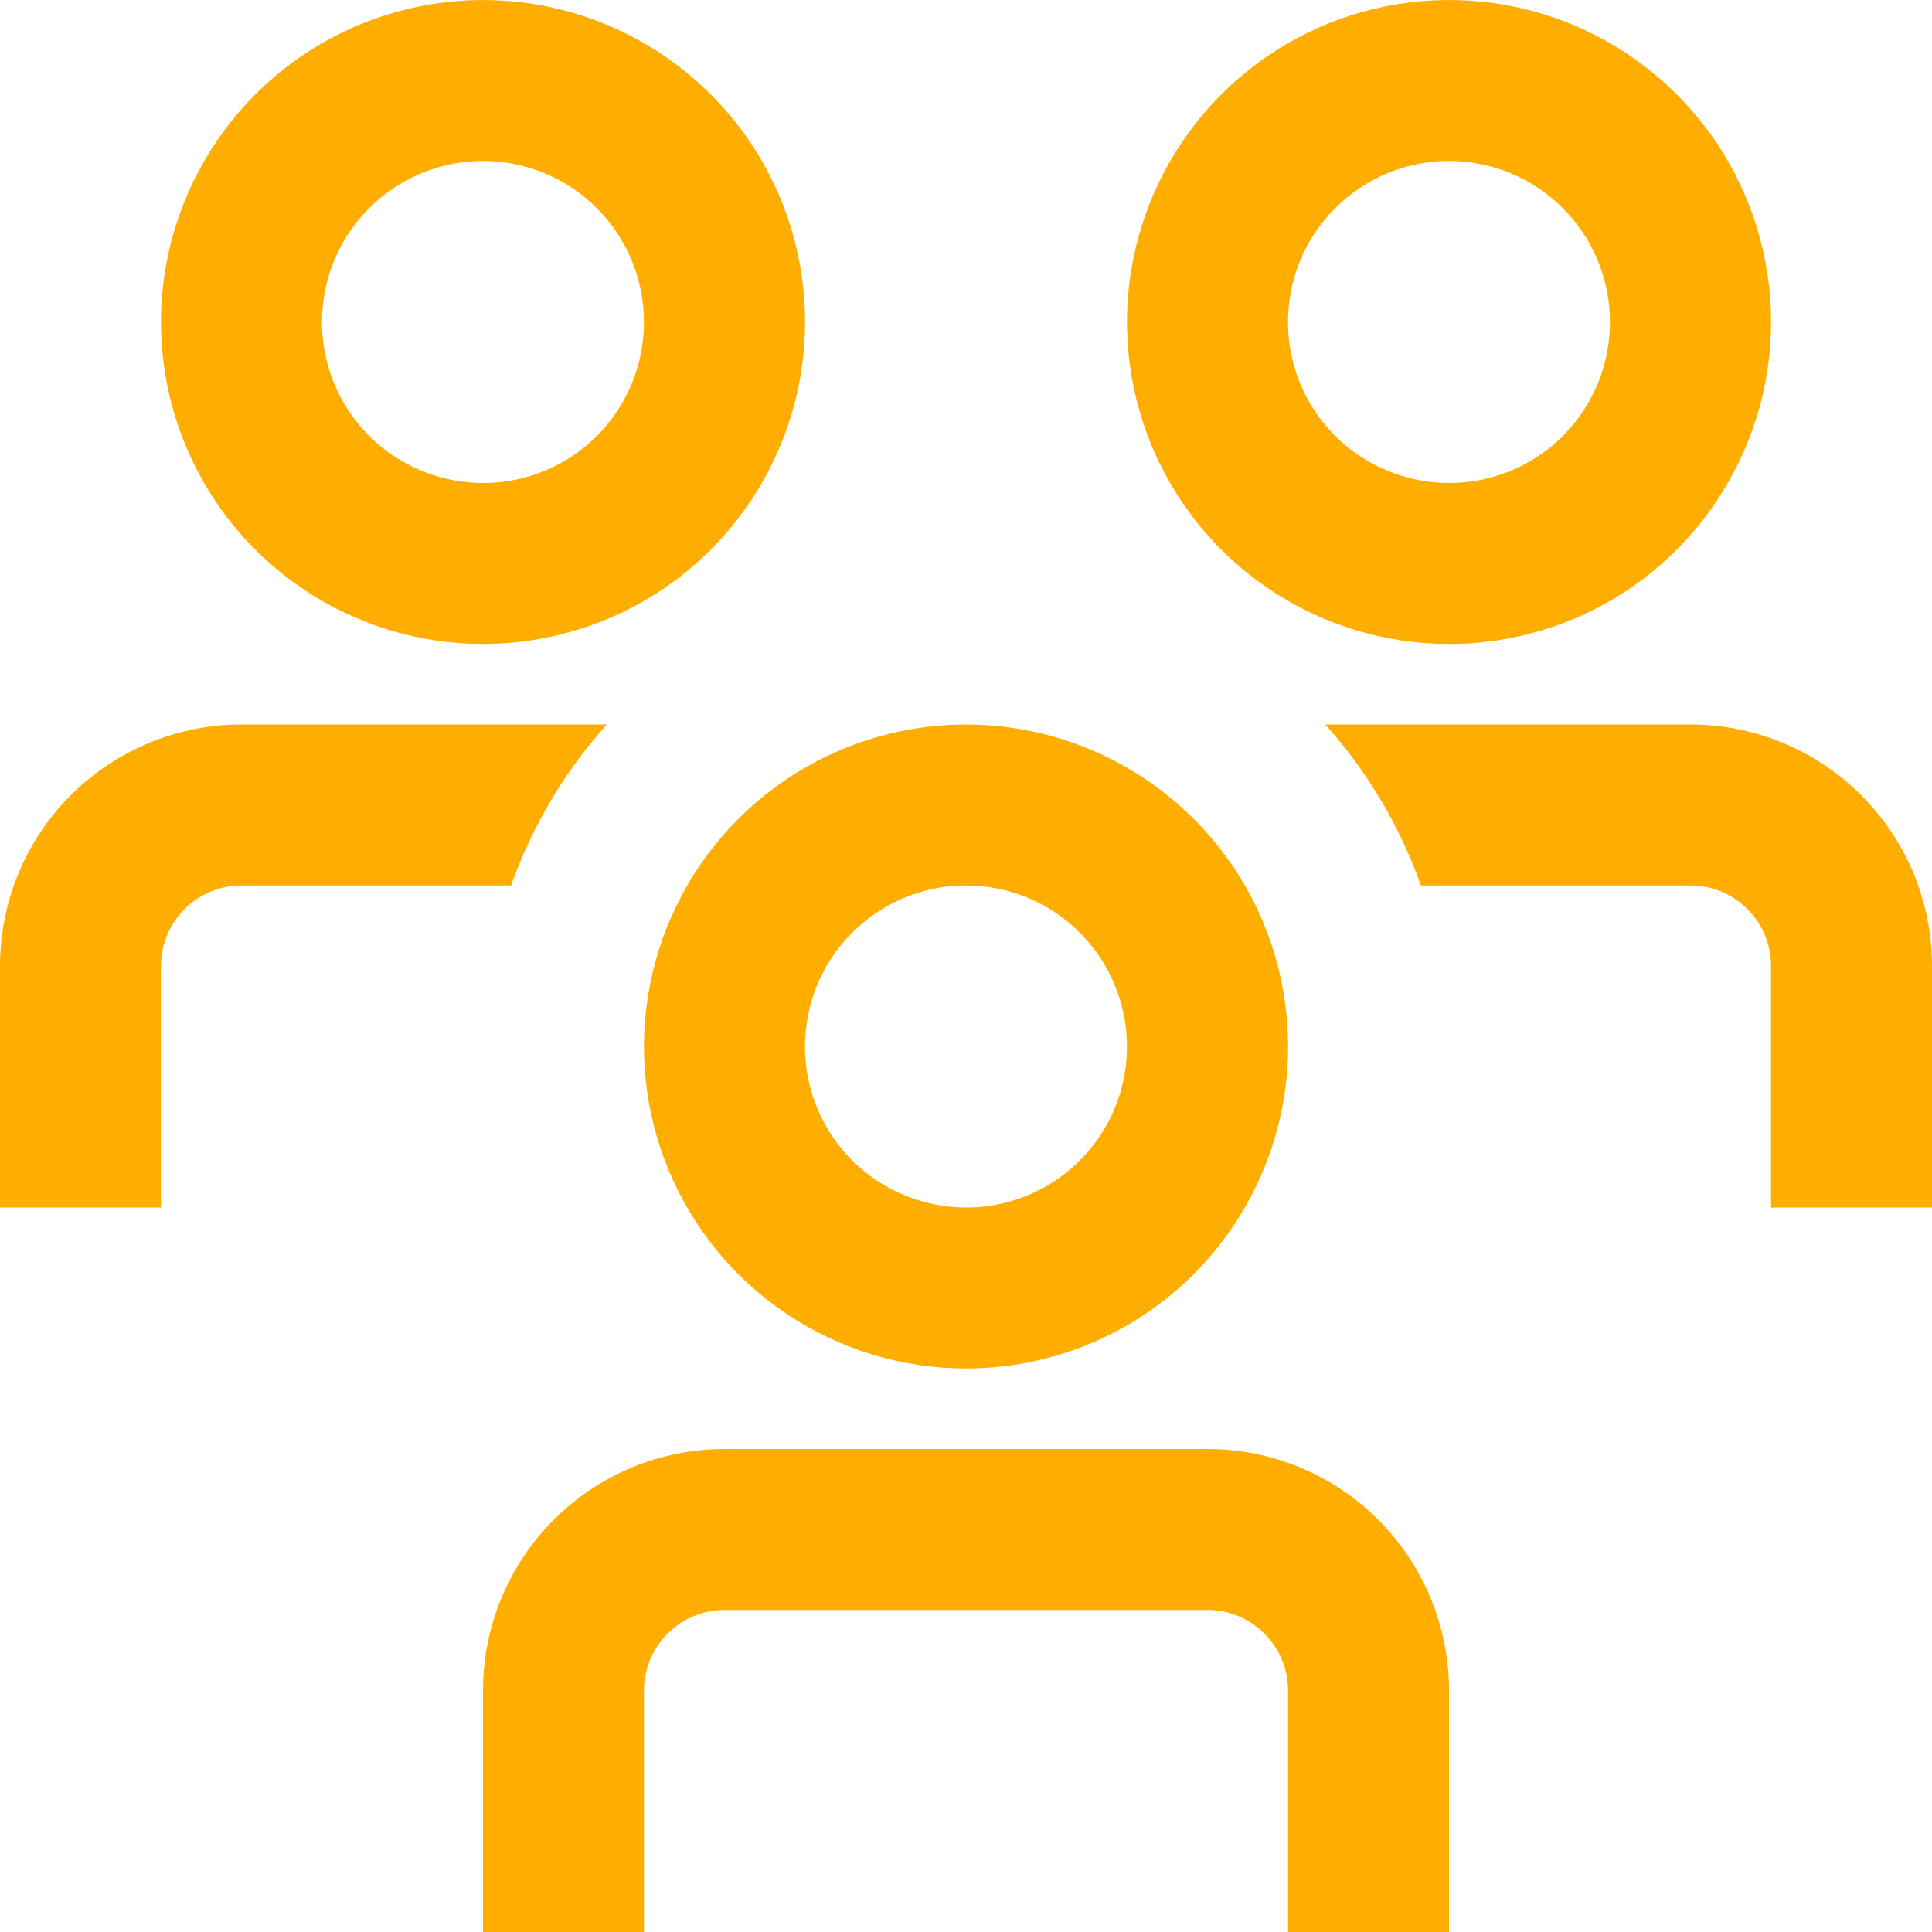 <svg width="13" height="13" viewBox="0 0 13 13" fill="none" xmlns="http://www.w3.org/2000/svg">
<path d="M3.439 5.958H1.625C1.481 5.958 1.344 6.015 1.242 6.117C1.14 6.219 1.083 6.356 1.083 6.5V8.125H0V6.5C0 6.069 0.171 5.656 0.476 5.351C0.781 5.046 1.194 4.875 1.625 4.875H4.083C3.799 5.19 3.581 5.559 3.439 5.958ZM11.375 4.875H8.917C9.201 5.19 9.419 5.559 9.561 5.958H11.375C11.519 5.958 11.656 6.015 11.758 6.117C11.86 6.219 11.917 6.356 11.917 6.5V8.125H13V6.5C13 6.069 12.829 5.656 12.524 5.351C12.219 5.046 11.806 4.875 11.375 4.875ZM8.667 7.042C8.667 6.613 8.54 6.194 8.302 5.838C8.063 5.482 7.725 5.204 7.329 5.04C6.933 4.876 6.498 4.833 6.077 4.917C5.657 5 5.271 5.207 4.968 5.51C4.665 5.813 4.459 6.199 4.375 6.619C4.291 7.039 4.334 7.475 4.498 7.871C4.662 8.267 4.94 8.605 5.296 8.843C5.653 9.081 6.071 9.208 6.5 9.208C7.075 9.208 7.626 8.98 8.032 8.574C8.438 8.167 8.667 7.616 8.667 7.042ZM7.583 7.042C7.583 7.256 7.52 7.465 7.401 7.644C7.282 7.822 7.113 7.961 6.915 8.043C6.717 8.125 6.499 8.146 6.289 8.104C6.079 8.062 5.885 7.959 5.734 7.808C5.582 7.656 5.479 7.463 5.437 7.253C5.396 7.043 5.417 6.825 5.499 6.627C5.581 6.429 5.72 6.26 5.898 6.141C6.076 6.022 6.286 5.958 6.5 5.958C6.787 5.958 7.063 6.072 7.266 6.276C7.469 6.479 7.583 6.754 7.583 7.042ZM9.75 11.375C9.75 10.944 9.579 10.531 9.274 10.226C8.969 9.921 8.556 9.75 8.125 9.75H4.875C4.444 9.75 4.031 9.921 3.726 10.226C3.421 10.531 3.25 10.944 3.25 11.375V13H4.333V11.375C4.333 11.231 4.39 11.094 4.492 10.992C4.594 10.89 4.731 10.833 4.875 10.833H8.125C8.269 10.833 8.406 10.89 8.508 10.992C8.61 11.094 8.667 11.231 8.667 11.375V13H9.75V11.375ZM11.917 2.167C11.917 1.738 11.79 1.319 11.552 0.963C11.313 0.607 10.975 0.329 10.579 0.165C10.183 0.001 9.748 -0.042 9.327 0.042C8.907 0.125 8.521 0.332 8.218 0.635C7.915 0.938 7.709 1.324 7.625 1.744C7.541 2.164 7.584 2.6 7.748 2.996C7.912 3.392 8.19 3.73 8.546 3.968C8.903 4.206 9.321 4.333 9.75 4.333C10.325 4.333 10.876 4.105 11.282 3.699C11.688 3.292 11.917 2.741 11.917 2.167ZM10.833 2.167C10.833 2.381 10.77 2.59 10.651 2.769C10.532 2.947 10.363 3.086 10.165 3.168C9.967 3.25 9.749 3.271 9.539 3.229C9.329 3.187 9.135 3.084 8.984 2.933C8.832 2.781 8.729 2.588 8.687 2.378C8.646 2.168 8.667 1.95 8.749 1.752C8.831 1.554 8.97 1.385 9.148 1.266C9.326 1.147 9.536 1.083 9.75 1.083C10.037 1.083 10.313 1.197 10.516 1.401C10.719 1.604 10.833 1.879 10.833 2.167ZM5.417 2.167C5.417 1.738 5.29 1.319 5.052 0.963C4.813 0.607 4.475 0.329 4.079 0.165C3.683 0.001 3.248 -0.042 2.827 0.042C2.407 0.125 2.021 0.332 1.718 0.635C1.415 0.938 1.209 1.324 1.125 1.744C1.041 2.164 1.084 2.6 1.248 2.996C1.412 3.392 1.69 3.73 2.046 3.968C2.403 4.206 2.821 4.333 3.25 4.333C3.825 4.333 4.376 4.105 4.782 3.699C5.188 3.292 5.417 2.741 5.417 2.167ZM4.333 2.167C4.333 2.381 4.27 2.59 4.151 2.769C4.032 2.947 3.863 3.086 3.665 3.168C3.467 3.25 3.249 3.271 3.039 3.229C2.829 3.187 2.635 3.084 2.484 2.933C2.332 2.781 2.229 2.588 2.187 2.378C2.146 2.168 2.167 1.95 2.249 1.752C2.331 1.554 2.47 1.385 2.648 1.266C2.826 1.147 3.036 1.083 3.25 1.083C3.537 1.083 3.813 1.197 4.016 1.401C4.219 1.604 4.333 1.879 4.333 2.167Z" fill="#FFAE00"/>
</svg>
